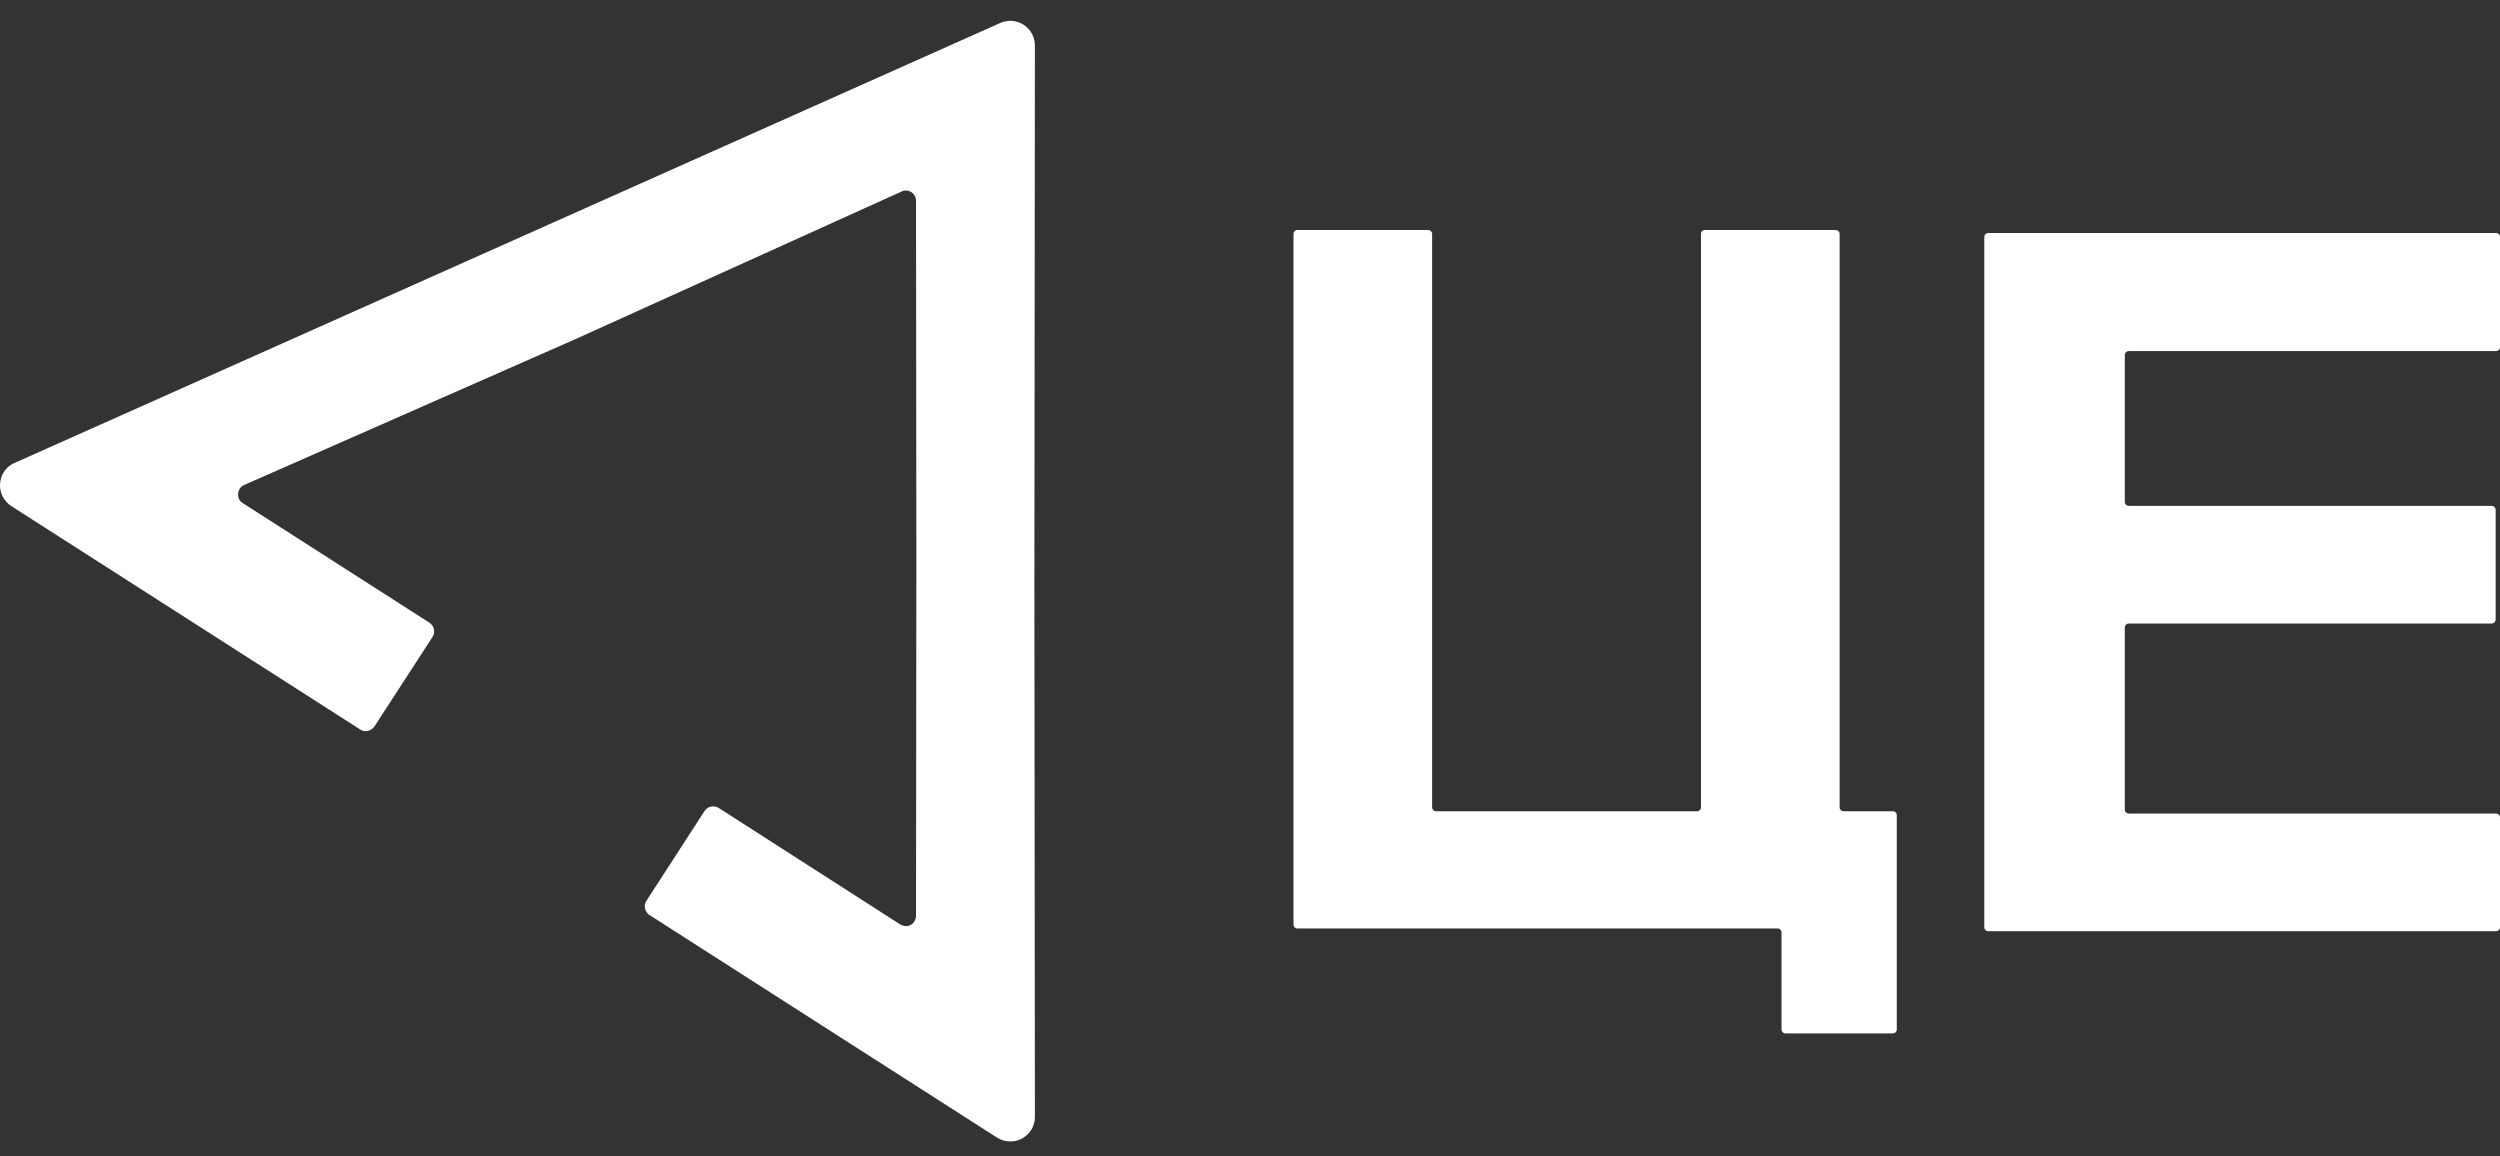 <svg width="80" height="37" viewBox="0 0 80 37" fill="none" xmlns="http://www.w3.org/2000/svg">
<rect x="0" y="0" width="80" height="37" fill="#333333" stroke="none"/>
<g id="logo" clip-path="url(#clip0_132_406)">
<g id="Group">
<path id="Vector" d="M41.513 7.361H45.705C45.773 7.361 45.828 7.416 45.828 7.485V25.836C45.828 25.905 45.882 25.96 45.95 25.96H54.308C54.376 25.96 54.431 25.905 54.431 25.836V7.485C54.431 7.416 54.486 7.361 54.553 7.361H58.745C58.813 7.361 58.868 7.416 58.868 7.485V25.836C58.868 25.905 58.922 25.96 58.99 25.96H60.574C60.642 25.96 60.697 26.015 60.697 26.084V32.944C60.697 33.013 60.642 33.068 60.574 33.068H57.132C57.064 33.068 57.009 33.013 57.009 32.944V29.835C57.009 29.766 56.955 29.711 56.887 29.711H41.515C41.447 29.711 41.392 29.657 41.392 29.587V7.485C41.392 7.418 41.447 7.361 41.513 7.361Z" fill="white"/>
<path id="Vector_2" d="M63.498 29.672V7.583C63.498 7.513 63.556 7.455 63.627 7.455H79.873C79.944 7.455 80.001 7.513 80.001 7.583V11.106C80.001 11.177 79.944 11.235 79.873 11.235H68.122C68.051 11.235 67.993 11.293 67.993 11.364V16.059C67.993 16.13 68.051 16.188 68.122 16.188H79.732C79.803 16.188 79.861 16.246 79.861 16.317V19.823C79.861 19.894 79.803 19.952 79.732 19.952H68.122C68.051 19.952 67.993 20.01 67.993 20.081V25.905C67.993 25.976 68.051 26.034 68.122 26.034H79.873C79.944 26.034 80.001 26.092 80.001 26.163V29.669C80.001 29.74 79.944 29.798 79.873 29.798H63.627C63.554 29.803 63.498 29.745 63.498 29.672Z" fill="white"/>
<path id="Vector_3" d="M33.117 1.453C33.117 1.403 33.11 1.355 33.102 1.308C33.1 1.3 33.099 1.292 33.097 1.285C33.076 1.187 33.038 1.098 32.984 1.019C32.983 1.016 32.981 1.015 32.98 1.011C32.952 0.973 32.923 0.936 32.891 0.903C32.886 0.899 32.881 0.894 32.877 0.889C32.849 0.861 32.818 0.837 32.788 0.815C32.78 0.808 32.772 0.802 32.764 0.797C32.73 0.774 32.694 0.755 32.657 0.739C32.644 0.733 32.632 0.728 32.619 0.723C32.578 0.707 32.538 0.694 32.496 0.684C32.491 0.683 32.486 0.683 32.48 0.681C32.432 0.671 32.383 0.667 32.335 0.667H32.333C32.333 0.667 32.333 0.667 32.332 0.667C32.282 0.667 32.23 0.671 32.179 0.683C32.175 0.683 32.172 0.684 32.167 0.684C32.119 0.694 32.071 0.708 32.022 0.729L0.422 14.834C-0.09 15.089 -0.168 15.853 0.371 16.201L11.524 23.342C11.704 23.461 11.897 23.368 11.983 23.245L13.844 20.377C13.923 20.255 13.917 20.044 13.744 19.928L7.76 16.094C7.546 15.959 7.585 15.622 7.807 15.522L18.405 10.856L28.867 6.121C29.065 6.032 29.323 6.185 29.313 6.445L29.324 17.904L29.313 29.273C29.326 29.526 29.091 29.732 28.815 29.587L22.998 25.854C22.902 25.794 22.692 25.749 22.549 25.947L20.684 28.828C20.565 29.004 20.668 29.205 20.787 29.283L31.887 36.392C32.443 36.749 33.117 36.351 33.117 35.741L33.1 18.703L33.117 1.453Z" fill="white"/>
</g>
</g>
<defs>
<clipPath id="clip0_132_406">
<rect width="80" height="35.862" fill="white" transform="translate(0 0.667)"/>
</clipPath>
</defs>
</svg>
